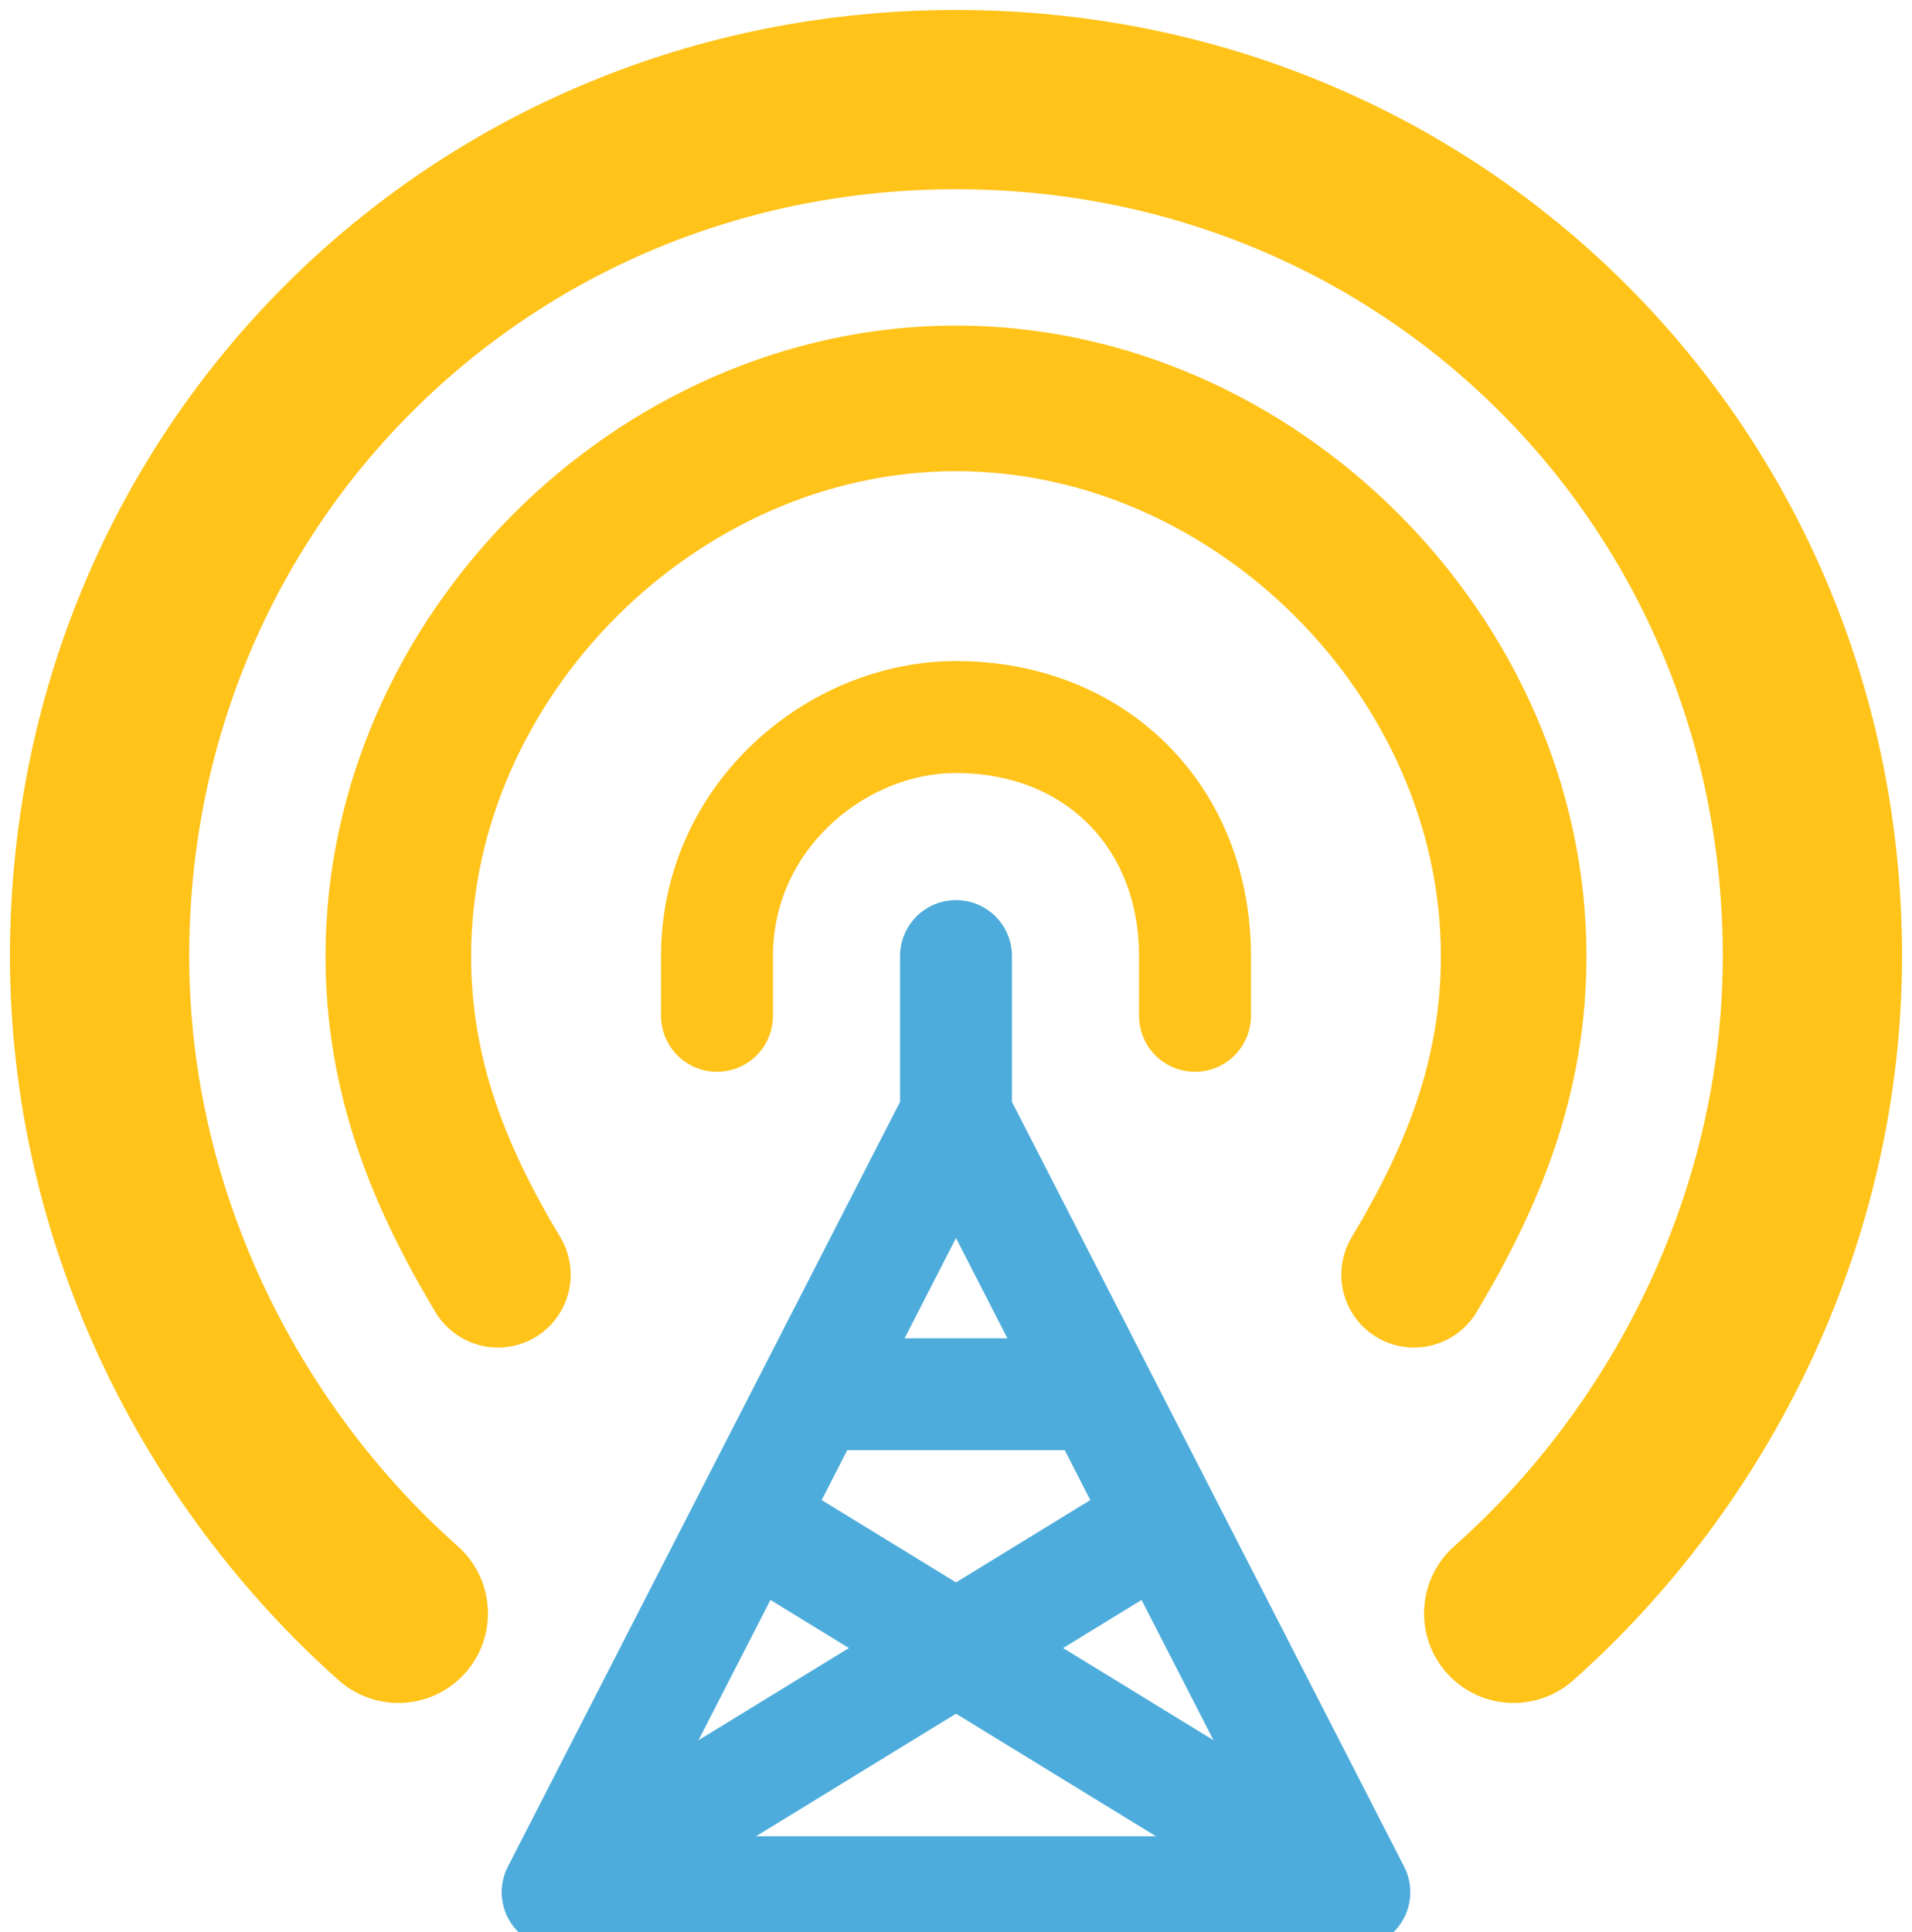 <?xml version="1.0" encoding="utf-8"?>
<svg xmlns="http://www.w3.org/2000/svg" viewBox="0 0 9.6 9.7">
	<title>juno-alert</title>
	<g>
		<polygon
			fill="none"
			stroke="#4DACDB"
			stroke-width="0.562"
			stroke-linejoin="round"
			stroke-miterlimit="10"
			points="2.8,9.5 6.8,9.5 4.8,5.6"
		/>
		<line
			fill="none"
			stroke="#4DACDB"
			stroke-width="0.562"
			stroke-linecap="round"
			stroke-linejoin="round"
			stroke-miterlimit="10"
			x1="4.8"
			y1="5.6"
			x2="4.8"
			y2="4.8"
		/>
		<line
			fill="none"
			stroke="#4DACDB"
			stroke-width="0.562"
			stroke-linejoin="round"
			stroke-miterlimit="10"
			x1="2.8"
			y1="9.5"
			x2="5.9"
			y2="7.6"
		/>
		<line
			fill="none"
			stroke="#4DACDB"
			stroke-width="0.562"
			stroke-linejoin="round"
			stroke-miterlimit="10"
			x1="6.8"
			y1="9.5"
			x2="3.7"
			y2="7.6"
		/>
		<line
			fill="none"
			stroke="#4DACDB"
			stroke-width="0.562"
			stroke-linejoin="round"
			stroke-miterlimit="10"
			x1="4.1"
			y1="7"
			x2="5.5"
			y2="7"
		/>
		<path
			fill="none"
			stroke="#FFC31A"
			stroke-width="0.9"
			stroke-linecap="round"
			stroke-miterlimit="10"
			d="M2,8.1c-0.9-0.8-1.5-2-1.5-3.3c0-2.4,1.9-4.3,4.3-4.3s4.3,1.9,4.3,4.3c0,1.3-0.6,2.5-1.5,3.3"
		/>
		<path
			fill="none"
			stroke="#FFC31A"
			stroke-width="0.731"
			stroke-linecap="round"
			stroke-miterlimit="10"
			d="M2.5,6.4C2.2,5.9,2,5.4,2,4.8C2,3.3,3.3,2,4.8,2s2.8,1.3,2.8,2.8c0,0.6-0.2,1.1-0.5,1.6"
		/>
		<path
			fill="none"
			stroke="#FFC31A"
			stroke-width="0.562"
			stroke-linecap="round"
			stroke-miterlimit="10"
			d="M3.6,5.1c0-0.1,0-0.2,0-0.3c0-0.7,0.6-1.2,1.2-1.2C5.5,3.6,6,4.1,6,4.8C6,4.9,6,5,6,5.1"
		/>
	</g>
</svg>
